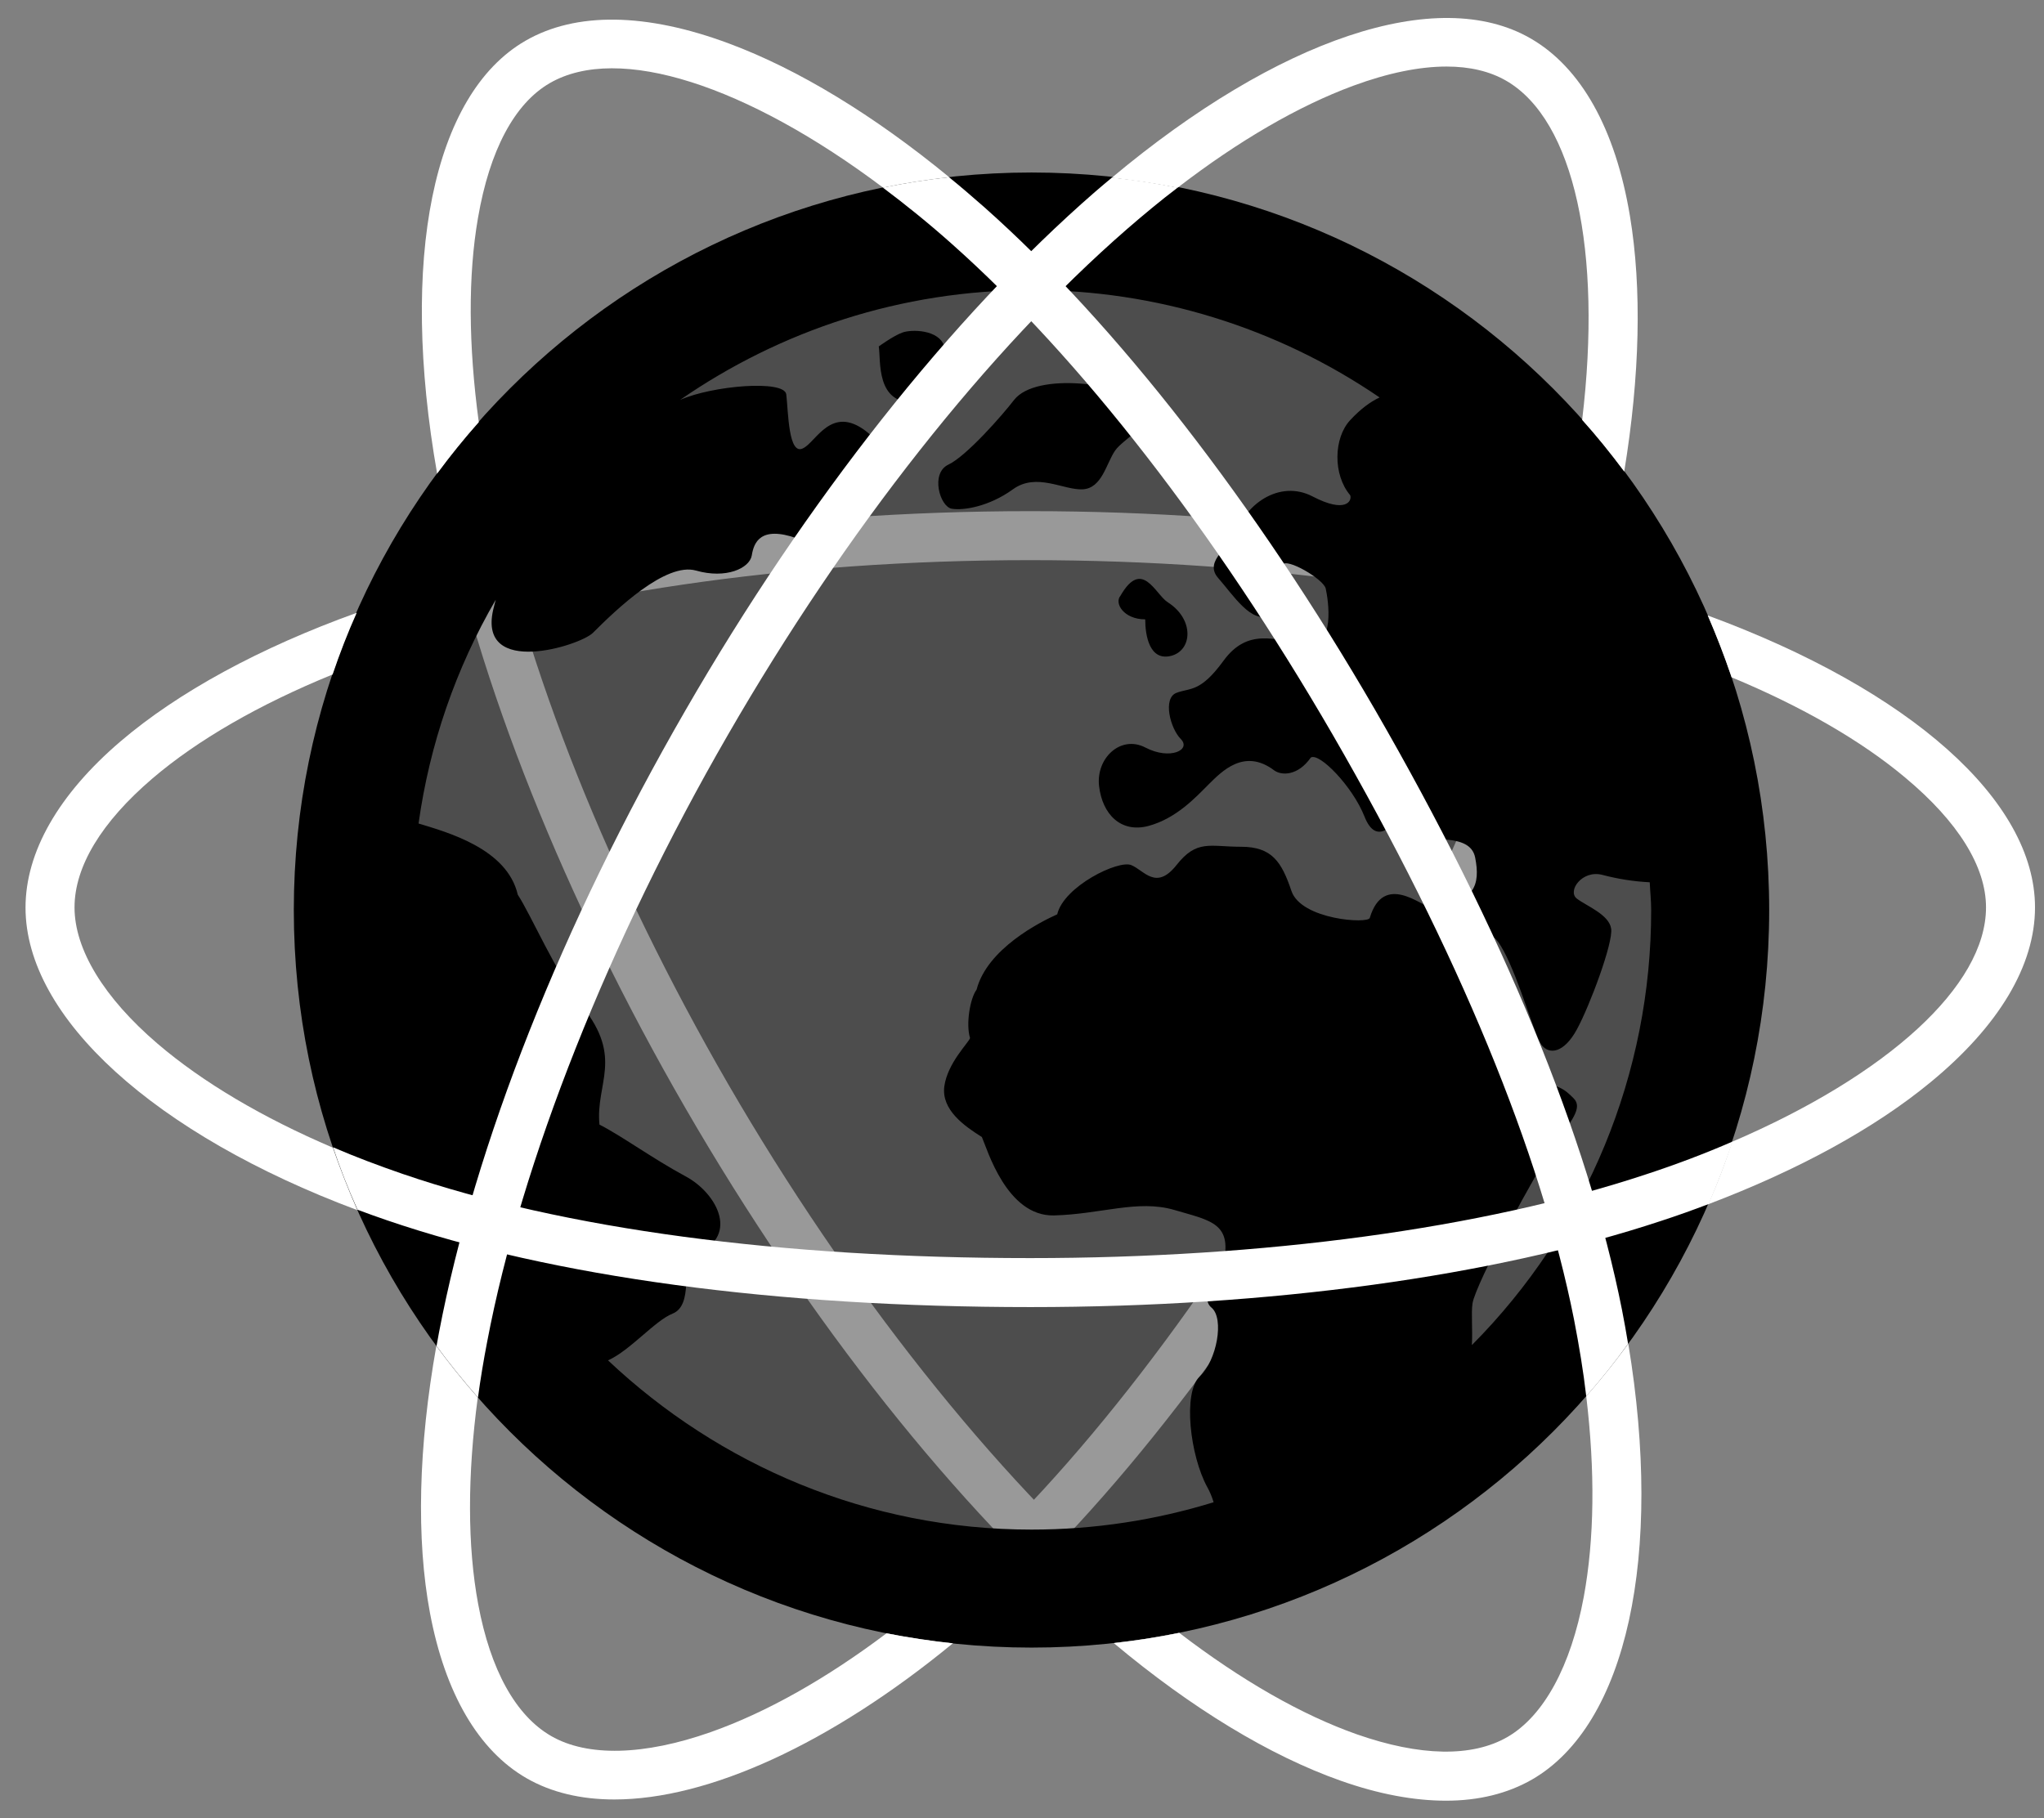 <?xml version="1.0" encoding="utf-8"?>
<!-- Generator: Adobe Illustrator 22.1.0, SVG Export Plug-In . SVG Version: 6.00 Build 0)  -->
<svg version="1.1" id="Layer_2_1_" xmlns="http://www.w3.org/2000/svg" xmlns:xlink="http://www.w3.org/1999/xlink" x="0px" y="0px"
	 viewBox="0 0 1001.1 890.7" style="enable-background:new 0 0 1001.1 890.7;" xml:space="preserve">
<rect x="0" y="0" width="1001.1" height="890.7" fill="#808080" stroke="none"/>
<style type="text/css">
	.st0{fill:#FFFFFF;}
	.st1{opacity:0.4;}
	.st2{display:none;fill:#00D8FF;}
	.st3{display:none;fill:none;stroke:#00D8FF;stroke-width:24;stroke-miterlimit:10;}
	.st4{display:none;}
</style>
<title>Artboard 1</title>
<path class="st0" d="M188.1,320.9c85.9-30,198.3-46.5,316.5-46.5c116,0,226.9,16.2,312.3,45.6c10.8,3.7,21.2,7.7,31.2,11.8
	c-3.4-10.3-7.3-20.5-11.7-30.3c-3.9-1.4-7.8-2.8-11.7-4.2c-87.8-30.3-201.5-46.9-320.1-46.9c-120.9,0-236.1,17-324.4,47.8
	c-1.9,0.6-3.7,1.3-5.5,2c-4.4,9.8-8.3,19.9-11.8,30.2C171,327.1,179.4,323.9,188.1,320.9z"/>
<path class="st0" d="M673.5,542.8C732,441.4,773.8,338.9,791.2,254.3c1.6-7.9,3.1-15.7,4.3-23.4c-6.5-8.8-13.4-17.2-20.6-25.3
	c-1.7,14.1-4.1,28.8-7.2,43.8c-16.9,82.1-57.8,182.1-115,281.4c-61,105.8-126.4,190.7-189.2,245.6c-9.7,8.5-19.5,16.4-29.2,23.7
	c10.7,2.1,21.5,3.8,32.5,4.9c4.2-3.4,8.4-7,12.5-10.6C544,737.9,611.1,650.9,673.5,542.8z"/>
<path class="st0" d="M555.4,781.7c-68-58.5-140.4-149.9-198.8-250.7l0,0c-58.1-100.5-99.7-204.6-117-293.1
	c-2.1-10.6-3.8-21.1-5.2-31.2c0,0,0,0,0,0c-7.2,8.1-13.9,16.5-20.4,25.2c0,0,0,0,0,0c0.6,3.5,1.3,7.1,2,10.6
	c17.8,91.1,60.4,197.8,119.8,300.5l0,0c60.5,104.5,132.9,195.8,203.9,256.9c2,1.7,3.9,3.3,5.9,5c10.8-1.2,21.5-2.9,32.1-5
	C570.2,794.2,562.8,788.1,555.4,781.7z"/>
<circle class="st1" cx="505.2" cy="445.8" r="340"/>
<path d="M448.3,197.1c-19.5,1-16.8-20.5-17.9-27.4c0,0,7.3-5.3,11.6-6.8c4.2-1.6,17.9-1.6,20.5,6.8
	C465.1,178.2,467.8,196.1,448.3,197.1L448.3,197.1z M496.1,239.7c11.6-8.4,24.8,0.5,34.2,0c9.4-0.5,11.5-12.6,15.8-18.9
	c4.2-6.3,22.6-14.7,13.6-23.7c-9-8.9-52.1-15.3-63.1-1.1c-5.6,7.3-23.2,27.4-32.1,31.6c-8.9,4.2-4.2,20.5,1.6,21.6
	C471.9,250.2,484.5,248.1,496.1,239.7L496.1,239.7z M548.8,291.8c-3.2,3.7,1.6,11.6,12.1,11.6c0,7.9,2.1,20.5,12.6,17.9
	s11.6-17.9-1.6-26.3C565.8,291.1,559.4,273.4,548.8,291.8z M866.5,445.8c0,199.6-161.8,361.3-361.3,361.3S143.9,645.4,143.9,445.8
	c0-199.5,161.8-361.3,361.3-361.3S866.5,246.3,866.5,445.8z M505.2,749.3c31.1,0,61-4.7,89.2-13.4c-0.8-2.6-1.8-5.1-3.1-7.4
	c-8.4-15.3-12.1-46.3-3.7-54.2c8.4-7.9,12.1-28.4,5.8-33.7c-6.3-5.2,4.3-14.2,5.3-20c5.8-21.6-5.8-22.6-23.6-27.9
	c-17.9-5.2-35.8,2.1-58.9,2.7c-23.2,0.5-32.7-32.6-35.3-38.4c-8.4-5.3-19.9-13.2-18.4-24.8c1.6-11.6,12.1-21.6,12.6-23.7
	c-2.1-6.8,0-19.4,3.2-23.7c5.2-20,31-33.1,39.5-36.9c3.2-13.7,30-26.8,36.3-24.1c6.3,2.6,12.1,12.6,22.1,0c10-12.7,16.3-9,31.6-9
	c15.2,0,19.9,7.4,24.7,21.6c4.7,14.2,37.9,16.3,38.4,13.2c6.8-22.6,25.8-5.3,29.5-5.3c22.1-1.5,24.7-11,22.1-24.2
	c-2.6-13.1-24.8-6.3-27.4-12.1c-2-4.5-6.8-14.7-9.5-9.5c-2.6,5.3-11.5,16.3-17.3,1.5c-5.8-14.7-22.1-31.5-26.3-28.9
	c-6.3,9-14.3,8.9-17.9,6.3c-14.7-11.1-25.7,0.5-32.1,6.8c-6.3,6.3-15.8,16.7-29.5,20.4c-13.6,3.6-22.6-5.8-24.2-19.5
	c-1.6-13.7,10.6-25.2,22.7-18.9c12.1,6.3,22.6,1.1,17.3-4.2c-5.2-5.3-8.9-20-2.1-22.6c6.8-2.6,11.6,0,23.1-15.8
	c11.6-15.8,24.7-10.5,40-7.9c15.3,2.6,11.1-22.6,10-27.4c-1.1-4.7-19.5-15.3-21.1-11.6c-1.5,3.7,2.6,20.5-6.3,24.8
	c-9,4.2-17.9-10-25.3-18.4c-7.4-8.4,6.8-16.3,8.4-20.5c4.2-15.3,21.6-27.9,37.9-19.4c16.3,8.5,19.4,2.1,18.4-0.6
	c-8.5-10-8.2-28,0-36.8c5.1-5.5,9.9-9,14.4-11.1c-50.2-34.3-109.7-52.7-170.5-52.6c-63.9,0-123.1,19.9-172.1,53.8
	c15.7-7,51.1-10,52-2.7c1,8.4,1,30.5,8.4,26.3c6.3-3.2,13.7-21.1,30.5-8.4c16.8,12.6-3.2,28.4-8.4,36.8c-5.3,8.5-7.4,22.1-25.3,15.8
	c-17.9-6.3-21.1,2.1-22.1,8.4c-1.1,6.3-12.6,11.6-27.3,7.4c-14.8-4.2-38.9,18.9-50.5,30.5c-6.3,6.3-56.2,21.9-48.9-11.1
	c0.4-1.9,0.9-3.3,1.3-5.1c-19.6,33.7-32.4,70.9-37.8,109.6c14.1,4.3,43.4,12.3,48.6,34.9c6.3,9.5,18.9,38.9,31.6,54.7
	c20.3,25.4,6.4,37.7,8.4,57.9c10.5,5.3,26.3,16.8,42.1,25.3c15.8,8.4,27.4,30.5,3.2,38.9c-5.3,4.2,1,24.2-9.5,28.4
	c-8.7,3.5-20.6,17.9-31.6,22.9C352.2,717.7,425.1,749.3,505.2,749.3L505.2,749.3z M808.7,445.8c0-4.6-0.5-9.1-0.7-13.6
	c-7.8-0.4-15.5-1.6-23.1-3.6c-10-2.7-17.4,7.9-12.6,11.6c4.7,3.6,15.8,7.8,16.8,14.7c1.1,6.8-10.5,37.9-16.8,49.4
	c-6.3,11.6-13.6,12.6-17.4,7.4c-3.6-5.3-10.5-31-18.4-45.8c-7.9-14.7-8.9-3.2-6.3,6.3c2.6,9.5,14.7,45.8,18.4,56.3
	c15.3,3.2,17.3,4.7,22.1,9.5c4.7,4.7-1.1,11.1-9.5,23.1c-8.4,12.1-38.4,67.4-40,77.4c-0.7,4.8,0.1,12.2-0.3,20.4
	C777.2,602.3,808.8,525.7,808.7,445.8z"/>
<circle class="st2" cx="504.6" cy="444.5" r="89.6"/>
<g>
	<path class="st0" d="M836.4,301.5c4.3,9.9,8.2,20,11.7,30.3c34.4,14.3,63.4,31,85,49.1c25.9,21.6,39.6,43.6,39.6,63.6
		c0,38.5-48.4,82.2-124.3,114.8c-3.4,10.4-7.3,20.6-11.7,30.6c44-16.7,81.4-37.1,108.9-59.8c33.4-27.5,51.1-57.1,51.1-85.6
		C996.7,392.2,935.6,338,836.4,301.5z"/>
	<path class="st0" d="M77.2,511.3c-26.3-22.5-40.7-46.2-40.7-66.8c0-20,13.2-41.8,38.1-63.1c22.1-18.9,52.3-36.3,88.3-51
		c3.5-10.3,7.4-20.4,11.8-30.2c-47.5,17.1-87.5,38.9-115.7,63c-30.4,26-46.5,54.2-46.5,81.4c0,53.9,63.3,111.1,162.5,148.2
		c-4.4-10-8.4-20.2-12-30.6C128.6,547.5,99.3,530.2,77.2,511.3z"/>
	<path class="st0" d="M805.8,575.4c-79.7,26.4-186.7,40.9-301.2,40.9c-122.2,0-228.4-14.2-307.3-41.2c-11.9-4.1-23.3-8.4-34.2-13.1
		c3.5,10.4,7.5,20.6,12,30.6c4.7,1.8,9.6,3.5,14.5,5.2c81.4,27.8,190.3,42.5,315.1,42.5c117.1,0,226.7-15,308.8-42.2
		c8-2.6,15.8-5.4,23.4-8.3c4.3-10,8.2-20.2,11.7-30.6C835,565.1,820.8,570.5,805.8,575.4z"/>
</g>
<g>
	<path class="st0" d="M348.1,848.5c-32.6,11.5-60.4,12.2-78.2,1.9c-17.3-10-29.7-32.3-35.7-64.6c-5.3-28.4-5.3-63-0.2-101.2
		c-7.1-8.1-13.9-16.5-20.3-25.2c-8.8,49.4-9.9,94.5-3.1,130.8c7.4,39.3,23.7,67.3,47.3,80.9c12.2,7,26.7,10.4,43,10.4
		c45.9,0,105.7-27.1,165.8-76.5c-11-1.2-21.8-2.8-32.5-4.9C404.6,822.4,375.3,838.9,348.1,848.5z"/>
	<path class="st0" d="M662.8,42c17.1-6.3,32.5-9.4,45.7-9.4c11.3,0,21.1,2.3,29.1,6.9c33.5,19.3,47.2,83.7,37.3,166.2
		c7.3,8.1,14.1,16.6,20.6,25.3c7.7-46.9,8.7-89.8,2.8-125.2c-7.1-42.7-24-72.8-48.7-87c-45.5-26.2-123.5,0-205.1,68.3
		c10.9,1.2,21.6,2.8,32.2,4.9C606.7,68.9,636,51.9,662.8,42z"/>
	<path class="st0" d="M238.6,657.3c16.7-88.1,59.7-196.5,117.9-297.3l0,0c57.9-100.4,127.3-188.4,195.5-247.8
		c8.3-7.2,16.5-14,24.8-20.3c-10.6-2.1-21.3-3.8-32.2-4.9c-2.8,2.3-5.6,4.7-8.4,7.1c-70.1,61-141.3,151.2-200.5,253.9
		C275.3,452.6,232.5,560.9,215,652.8c-0.4,2.2-0.8,4.4-1.2,6.6c6.4,8.7,13.2,17.1,20.3,25.2C235.3,675.7,236.8,666.6,238.6,657.3z"
		/>
</g>
<g>
	<path class="st0" d="M776.9,684c4.4,36.6,4,70-1.2,98.2c-6.3,34-19.6,58.4-37.4,68.7c-17.3,10-42.8,9.5-73.7-1.3
		c-27-9.5-56.7-26.5-87-49.7c0,0,0,0,0,0c-10.5,2.1-21.2,3.8-32.1,5c0,0,0,0,0,0c38.2,32,76.5,55.2,111.1,67.4
		c18.6,6.6,36,9.8,51.6,9.8c16,0,30.2-3.5,42.2-10.4c46.4-26.8,64.3-109.6,47.1-213.4C791,667.2,784.1,675.8,776.9,684z"/>
	<path class="st0" d="M234.1,106.8c5.7-33.2,17.9-56.1,35.2-66.1c33.6-19.4,96.4,1,163.2,51.2c10.6-2.2,21.4-3.9,32.4-5.1
		c-37-30.4-74-52.9-107.9-65.5c-40.5-15.1-75-15.6-99.7-1.3c-45.4,26.3-61.7,107-43.2,212c6.4-8.7,13.2-17.1,20.4-25.2
		C229.4,169.1,229.2,135,234.1,106.8z"/>
	<path class="st0" d="M466.2,119.5c62.7,55.7,128.9,141,186.4,240.2c61.2,105.8,102.1,204.9,118.3,286.6c2.5,12.9,4.6,25.5,6,37.7
		c7.2-8.2,14.1-16.8,20.5-25.7c-0.9-5.5-1.9-11.1-3-16.7c-16.7-84.3-58.5-185.9-121-294C614.7,246.4,546.8,159,482.2,101.6
		c-5.8-5.1-11.6-10.1-17.4-14.8c-10.9,1.2-21.7,2.9-32.4,5.1C443.6,100.3,455,109.5,466.2,119.5z"/>
</g>
<path class="st3" d="M504.6,262.4c120.2,0,232,17.3,316.2,46.3c101.5,34.9,163.9,87.9,163.9,135.9c0,50-66.1,106.2-175.1,142.4
	c-82.4,27.3-190.8,41.5-305,41.5c-117,0-227.9-13.4-311.2-41.8c-105.4-36-168.9-93-168.9-142c0-47.6,59.6-100.1,159.6-135
	C268.7,280,383.2,262.4,504.6,262.4z"/>
<path class="st3" d="M346.1,354c60.1-104.2,130.8-192.3,198-250.8c81-70.5,158-98,199.6-74.1c43.3,25,59,110.4,35.8,222.8
	c-17.5,85-59.3,186-116.4,284.9c-58.4,101.3-125.4,190.7-191.7,248.6c-83.9,73.3-165,99.8-207.4,75.4
	c-41.2-23.8-57-101.6-37.2-205.7C243.5,567.1,285.4,459.1,346.1,354z"/>
<path class="st3" d="M346.2,537.1C286,433,244.9,327.7,227.8,240.2c-20.6-105.3-6-185.9,35.5-209.9c43.2-25,125.1,4,210.9,80.2
	c64.9,57.6,131.6,144.3,188.8,243.1C721.6,455,765.5,557.6,782.7,644c21.6,109.3,4.1,192.8-38.3,217.3
	c-41.2,23.8-116.5-1.4-196.8-70.5C479.7,732.4,407,642.2,346.2,537.1z"/>
<path class="st4" d="M448.3,197.1c-19.5,1-16.8-20.5-17.9-27.4c0,0,7.3-5.3,11.6-6.8c4.2-1.6,17.9-1.6,20.5,6.8
	C465.1,178.2,467.8,196.1,448.3,197.1L448.3,197.1z M496.1,239.7c11.6-8.4,24.8,0.5,34.2,0c9.4-0.5,11.5-12.6,15.8-18.9
	c4.2-6.3,22.6-14.7,13.6-23.7c-9-8.9-52.1-15.3-63.1-1.1c-5.6,7.3-23.2,27.4-32.1,31.6c-8.9,4.2-4.2,20.5,1.6,21.6
	C471.9,250.2,484.5,248.1,496.1,239.7L496.1,239.7z M548.8,291.8c-3.2,3.7,1.6,11.6,12.1,11.6c0,7.9,2.1,20.5,12.6,17.9
	s11.6-17.9-1.6-26.3C565.8,291.1,559.4,273.4,548.8,291.8z M866.5,445.8c0,199.6-161.8,361.3-361.3,361.3S143.9,645.4,143.9,445.8
	c0-199.5,161.8-361.3,361.3-361.3S866.5,246.3,866.5,445.8z M505.2,749.3c31.1,0,61-4.7,89.2-13.4c-0.8-2.6-1.8-5.1-3.1-7.4
	c-8.4-15.3-12.1-46.3-3.7-54.2c8.4-7.9,12.1-28.4,5.8-33.7c-6.3-5.2,4.3-14.2,5.3-20c5.8-21.6-5.8-22.6-23.6-27.9
	c-17.9-5.2-35.8,2.1-58.9,2.7c-23.2,0.5-32.7-32.6-35.3-38.4c-8.4-5.3-19.9-13.2-18.4-24.8c1.6-11.6,12.1-21.6,12.6-23.7
	c-2.1-6.8,0-19.4,3.2-23.7c5.2-20,31-33.1,39.5-36.9c3.2-13.7,30-26.8,36.3-24.1c6.3,2.6,12.1,12.6,22.1,0c10-12.7,16.3-9,31.6-9
	c15.2,0,19.9,7.4,24.7,21.6c4.7,14.2,37.9,16.3,38.4,13.2c6.8-22.6,25.8-5.3,29.5-5.3c22.1-1.5,24.7-11,22.1-24.2
	c-2.6-13.1-24.8-6.3-27.4-12.1c-2-4.5-6.8-14.7-9.5-9.5c-2.6,5.3-11.5,16.3-17.3,1.5c-5.8-14.7-22.1-31.5-26.3-28.9
	c-6.3,9-14.3,8.9-17.9,6.3c-14.7-11.1-25.7,0.5-32.1,6.8c-6.3,6.3-15.8,16.7-29.5,20.4c-13.6,3.6-22.6-5.8-24.2-19.5
	c-1.6-13.7,10.6-25.2,22.7-18.9c12.1,6.3,22.6,1.1,17.3-4.2c-5.2-5.3-8.9-20-2.1-22.6c6.8-2.6,11.6,0,23.1-15.8
	c11.6-15.8,24.7-10.5,40-7.9c15.3,2.6,11.1-22.6,10-27.4c-1.1-4.7-19.5-15.3-21.1-11.6c-1.5,3.7,2.6,20.5-6.3,24.8
	c-9,4.2-17.9-10-25.3-18.4c-7.4-8.4,6.8-16.3,8.4-20.5c4.2-15.3,21.6-27.9,37.9-19.4c16.3,8.5,19.4,2.1,18.4-0.6
	c-8.5-10-8.2-28,0-36.8c5.1-5.5,9.9-9,14.4-11.1c-50.2-34.3-109.7-52.7-170.5-52.6c-63.9,0-123.1,19.9-172.1,53.8
	c15.7-7,51.1-10,52-2.7c1,8.4,1,30.5,8.4,26.3c6.3-3.2,13.7-21.1,30.5-8.4c16.8,12.6-3.2,28.4-8.4,36.8c-5.3,8.5-7.4,22.1-25.3,15.8
	c-17.9-6.3-21.1,2.1-22.1,8.4c-1.1,6.3-12.6,11.6-27.3,7.4c-14.8-4.2-38.9,18.9-50.5,30.5c-6.3,6.3-56.2,21.9-48.9-11.1
	c0.4-1.9,0.9-3.3,1.3-5.1c-19.6,33.7-32.4,70.9-37.8,109.6c14.1,4.3,43.4,12.3,48.6,34.9c6.3,9.5,18.9,38.9,31.6,54.7
	c20.3,25.4,6.4,37.7,8.4,57.9c10.5,5.3,26.3,16.8,42.1,25.3c15.8,8.4,27.4,30.5,3.2,38.9c-5.3,4.2,1,24.2-9.5,28.4
	c-8.7,3.5-20.6,17.9-31.6,22.9C352.2,717.7,425.1,749.3,505.2,749.3L505.2,749.3z M808.7,445.8c0-4.6-0.5-9.1-0.7-13.6
	c-7.8-0.4-15.5-1.6-23.1-3.6c-10-2.7-17.4,7.9-12.6,11.6c4.7,3.6,15.8,7.8,16.8,14.7c1.1,6.8-10.5,37.9-16.8,49.4
	c-6.3,11.6-13.6,12.6-17.4,7.4c-3.6-5.3-10.5-31-18.4-45.8c-7.9-14.7-8.9-3.2-6.3,6.3c2.6,9.5,14.7,45.8,18.4,56.3
	c15.3,3.2,17.3,4.7,22.1,9.5c4.7,4.7-1.1,11.1-9.5,23.1c-8.4,12.1-38.4,67.4-40,77.4c-0.7,4.8,0.1,12.2-0.3,20.4
	C777.2,602.3,808.8,525.7,808.7,445.8z"/>
</svg>
